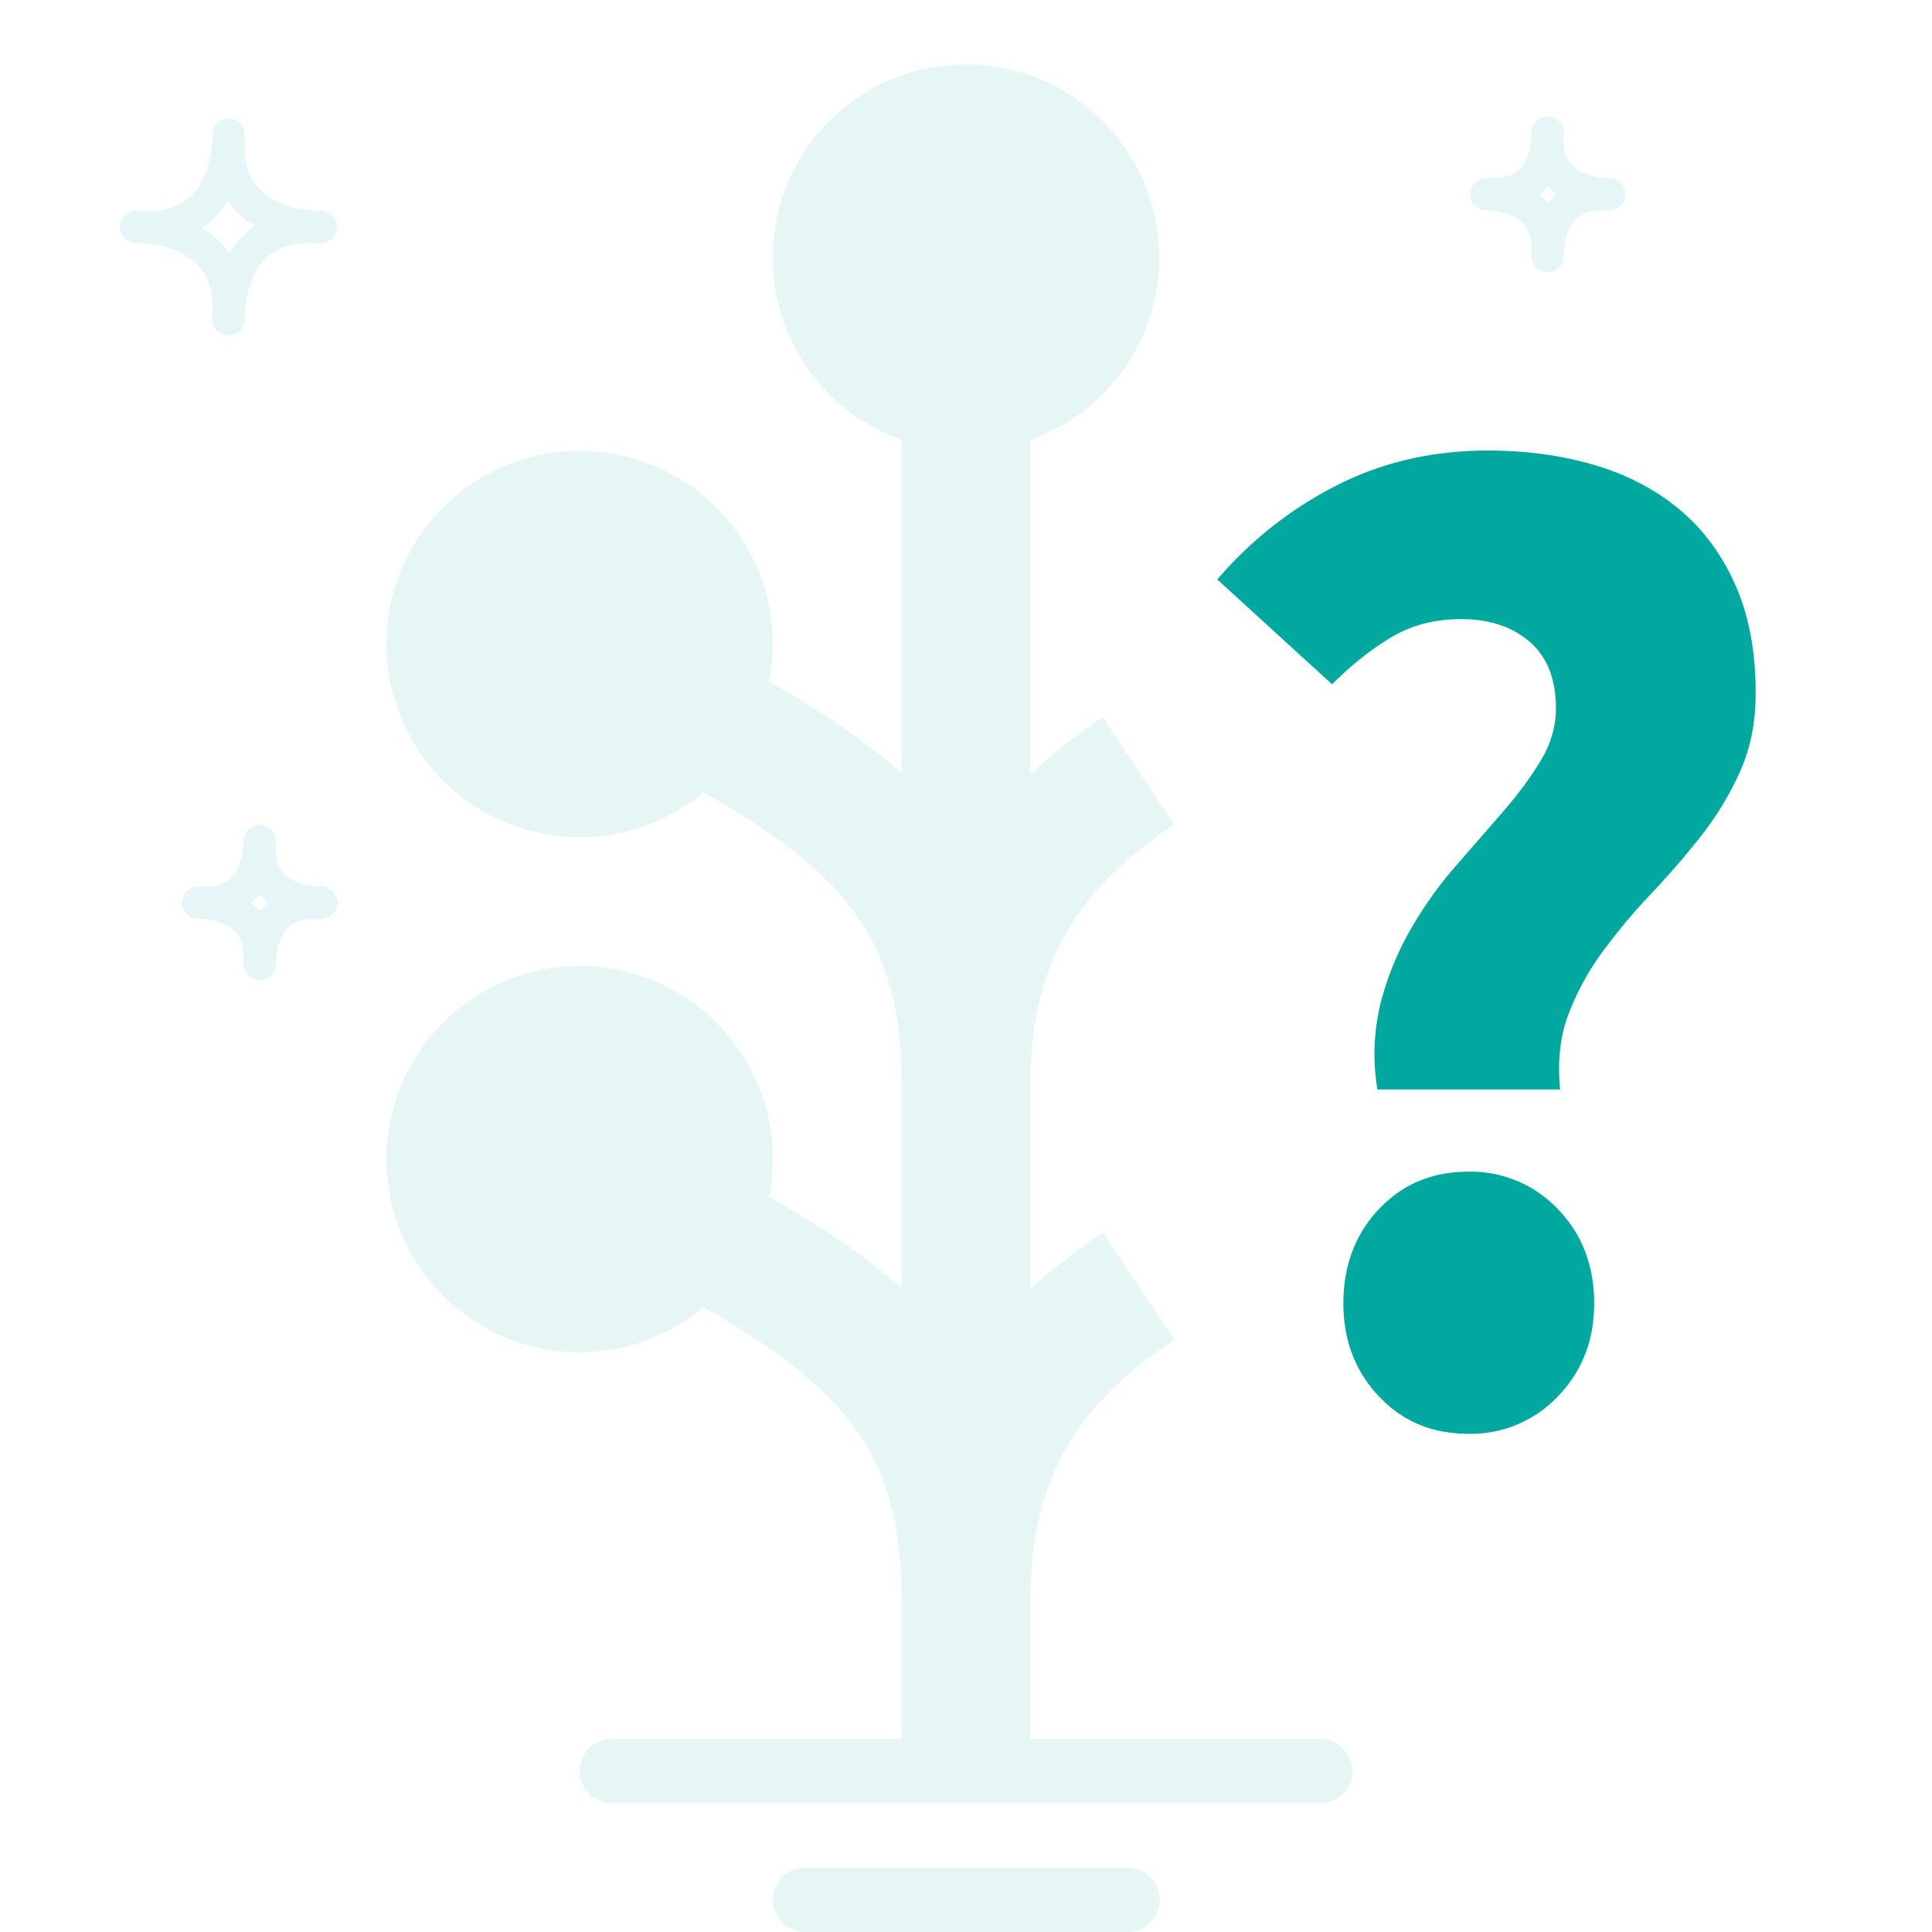 <svg xmlns="http://www.w3.org/2000/svg" width="30" height="30" viewBox="0 0 30 30">
    <g fill="none" fill-rule="evenodd">
        <path fill="#00A89F" d="M21.388 16.918a3.355 3.355 0 0 1 .055-1.364c.11-.41.268-.792.473-1.144.205-.352.436-.675.693-.968.257-.293.502-.576.737-.847s.429-.535.583-.792c.154-.257.231-.524.231-.803 0-.455-.136-.8-.407-1.034-.271-.235-.627-.352-1.067-.352-.41 0-.774.095-1.089.286-.315.19-.62.433-.913.726l-1.782-1.628a6.013 6.013 0 0 1 1.837-1.452c.711-.367 1.5-.55 2.365-.55.587 0 1.133.073 1.639.22.506.147.946.374 1.32.682.374.308.667.7.88 1.177.213.477.319 1.038.319 1.683 0 .455-.08.862-.242 1.221-.161.36-.363.693-.605 1.001-.242.308-.499.605-.77.891-.271.286-.52.583-.748.891a4.133 4.133 0 0 0-.539.979c-.132.345-.176.737-.132 1.177h-2.838zm1.408 5.346c-.557 0-1.02-.194-1.386-.583-.367-.389-.55-.869-.55-1.441 0-.587.183-1.074.55-1.463.367-.389.829-.583 1.386-.583a1.86 1.86 0 0 1 1.397.583c.374.389.561.876.561 1.463 0 .572-.187 1.052-.561 1.441a1.86 1.86 0 0 1-1.397.583z"/>
        <path fill="#00A89F" fill-rule="nonzero" d="M14 27v-2.16c0-2.189-.806-3.25-3.075-4.539a3 3 0 1 1 1.019-1.72c.816.466 1.498.927 2.056 1.42V16.84c0-2.188-.806-3.25-3.075-4.538a3 3 0 1 1 1.019-1.72c.816.466 1.498.927 2.056 1.42V6.83a3.001 3.001 0 1 1 2 0v5.192a8.75 8.75 0 0 1 1.124-.882l1.11 1.664C16.724 13.809 16 14.967 16 16.839v3.182a8.75 8.75 0 0 1 1.124-.882l1.11 1.664C16.724 21.809 16 22.967 16 24.839V27h4.5c.276 0 .5.232.5.5 0 .276-.229.5-.5.5h-11a.505.505 0 0 1-.5-.5c0-.276.229-.5.5-.5H14zm-2 2.5a.5.5 0 0 1 .491-.5h5.018a.5.5 0 0 1 0 1h-5.018a.5.5 0 0 1-.491-.5z" opacity=".1"/>
        <g stroke="#00A89F" stroke-linecap="round" stroke-linejoin="round" stroke-width=".5" opacity=".1">
            <path d="M3.548 2.09s.056 1.54-1.389 1.43M4.984 3.525s-1.541.055-1.43-1.389M3.549 4.962s-.056-1.542 1.389-1.43M2.112 3.525s1.542-.055 1.43 1.39"/>
        </g>
        <g stroke="#00A89F" stroke-linecap="round" stroke-linejoin="round" stroke-width=".5" opacity=".1">
            <path d="M24.032 2.06s.037 1.027-.926.953M24.99 3.016s-1.028.037-.954-.925M24.033 3.974s-.037-1.027.925-.953M23.075 3.017s1.027-.037.953.926"/>
        </g>
        <g stroke="#00A89F" stroke-linecap="round" stroke-linejoin="round" stroke-width=".5" opacity=".1">
            <path d="M4.032 13.06s.037 1.027-.926.953M4.99 14.016s-1.028.037-.954-.925M4.033 14.974s-.037-1.027.925-.953M3.075 14.017s1.027-.037.953.926"/>
        </g>
    </g>
</svg>
